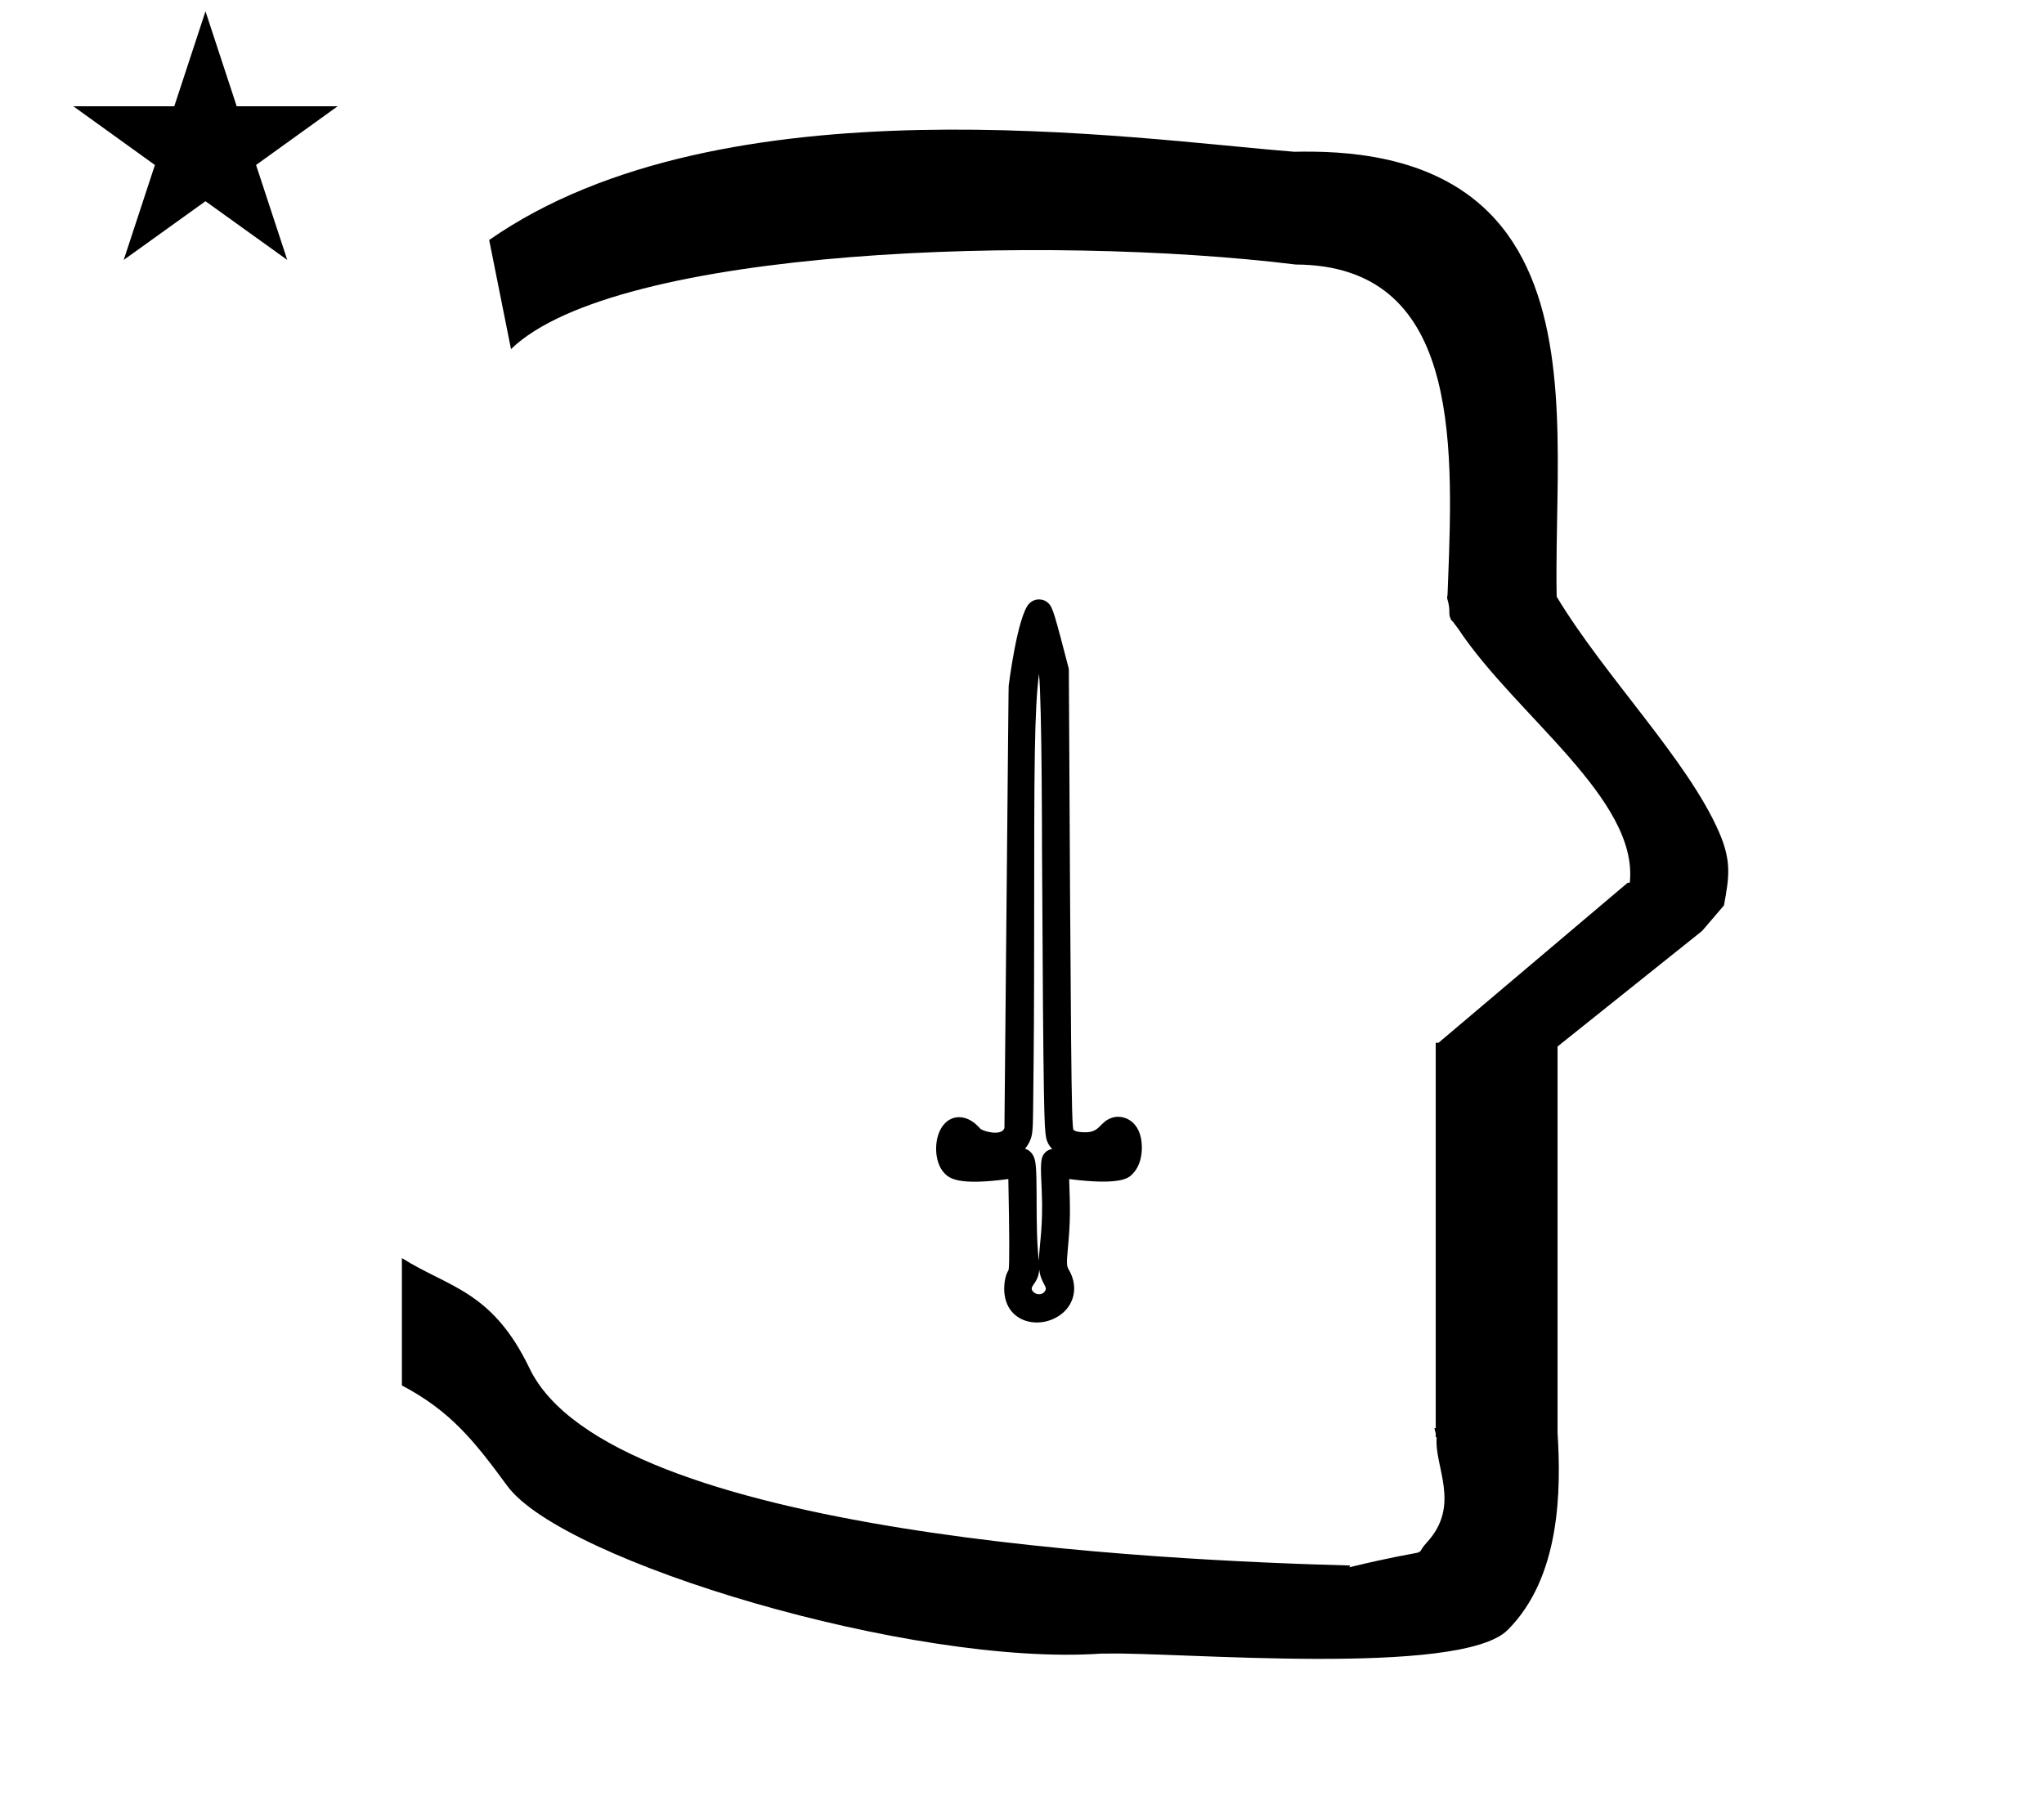 <?xml version="1.0" standalone="no"?>
<!DOCTYPE svg PUBLIC "-//W3C//DTD SVG 1.1//EN" "http://www.w3.org/Graphics/SVG/1.1/DTD/svg11.dtd" >
<svg xmlns="http://www.w3.org/2000/svg" xmlns:xlink="http://www.w3.org/1999/xlink" version="1.1" viewBox="-10 0 1124 1000">
  <g transform="matrix(1 0 0 -1 0 800)">
   <path fill="currentColor"
d="M577.73 101.651c4.978 -8.437 3.27 -17.269 -2.165 -22.703c-11.579 -11.579 -34.737 -7.483 -33.281 14.146c0.182 2.693 0.688 5.682 2.359 8.441c0.556 3.179 0.412 20.482 -0.153 50.002
c-27.455 -3.734 -32.34 0.365 -35.02 3.046c-6.242 6.242 -6.36 21.105 0.235 27.7c4.658 4.658 12.464 4.912 19.377 -3.079c1.416 -1.416 11.629 -4.312 13.258 0.345c2.269 242.602 2.269 242.602 2.339 243.328
c0.045 0.464 4.866 38.739 11.333 45.206c3.068 3.069 7.824 2.837 10.55 0.112c2.365 -2.366 3.191 -5.321 11.192 -36.07v-0.296c1.084 -203.371 1.343 -252.004 2.559 -253.219
c0.463 -0.464 1.696 -1.311 6.173 -1.378c8.732 -0.131 7.859 5.676 15.112 8.036c6.033 1.963 15.871 -1.62 16.297 -15.502c0.086 -2.771 0.023 -10.849 -5.855 -16.169
c-1.703 -1.541 -6.49 -5.635 -34.105 -2.075c0.602 -17.293 0.7 -23.099 -0.719 -38.31c-0.745 -7.983 -0.683 -9.531 0.515 -11.562v0zM561.482 101.705c-0.505 -8.144 -6.358 -9.122 -3.222 -12.258
c1.504 -1.505 4.22 -1.834 5.83 -0.224c2.982 2.982 -1.541 4.001 -2.608 12.481v0zM601.749 165.884c-0.051 -0.034 -0.327 -0.067 -0.377 -0.101c0.145 0.031 0.271 0.065 0.377 0.101zM553.669 168.201
c1.388 -0.424 4.362 -1.786 5.454 -6.33c1.787 -7.436 -0.057 -37.156 2.144 -55.387c0.163 8.175 2.506 18.992 1.589 38.591c-0.692 14.798 -0.854 18.282 1.964 21.101c1.086 1.085 2.349 1.638 3.771 1.861
c-1.629 1.707 -2.96 3.936 -3.397 6.709c-0.892 5.647 -1.438 9.263 -2.192 158.254c0 0.964 -0.001 78.871 -1.642 96.428c-2.573 -19.72 -2.665 -50.827 -2.677 -135.646
c-0.008 -49.472 -0.152 -66.565 -0.501 -97.818c-0.13 -11.735 -0.091 -17.864 -1.005 -21.159c-0.47 -1.69 -1.448 -4.193 -3.507 -6.604v0zM520.546 165.93c0.013 -0.069 0.025 -0.131 0.037 -0.185
c-0.012 0.009 -0.024 0.176 -0.037 0.185zM30.324 741.553h55.515l17.161 52.226l17.16 -52.226h55.516l-44.867 -32.296l17.161 -52.225l-44.97 32.296l-44.971 -32.296l17.161 52.225zM271 608l-12 60
c128.725 89.788 355.203 55.363 442.457 48.56c0 -0.011 0.001 -0.021 0.001 -0.032c27.446 0.582 75.186 -1.321 107.268 -33.403c40.14 -40.14 38.615 -108.841 37.525 -169.365
c-0.396 -21.926 -0.434 -33.24 -0.222 -41.946c26.379 -43.828 72.168 -89.959 89.325 -129.607c6.951 -16.064 5.492 -24.764 2.646 -40.205l-12 -14l-79.501 -63.577v-212.431c1.939 -31.087 1.824 -79.241 -27.416 -108.48
c-26.032 -26.032 -182.507 -12.02 -220.584 -13.005l-2.901 0.013c-103.732 -7.3 -296.108 50.602 -326.603 92.172c-18.506 25.227 -31.401 41.253 -57.995 55.309v70.037c25.817 -16.263 49.624 -17.807 70.19 -60.636
c44.219 -92.082 349.455 -105.734 451.309 -108.438l-0.499 -0.963c50 12 34.151 4.481 42.535 13.536c19.177 20.712 3.979 41.969 5.508 57.965h-0.542v2.149c-0.254 0.99 -0.501 1.941 -0.738 2.849h0.738v207.174v3.487
v1.339h1.582l104 88h1.133c4.983 45.895 -62.838 92.129 -94.216 139.501l-3 4l-1 1c-2.021 3.992 0.044 4.025 -2.084 11.56c-0.037 0.131 -0.189 0.247 -0.175 0.367l0.259 2.072l0.064 1.499
c0.01 0.227 0.15 3.896 0.242 6.244c3.114 79.152 5.197 173.389 -83.815 173.771c-136.35 16.746 -373.536 9.534 -431.49 -46.514z" />
  </g>

</svg>
